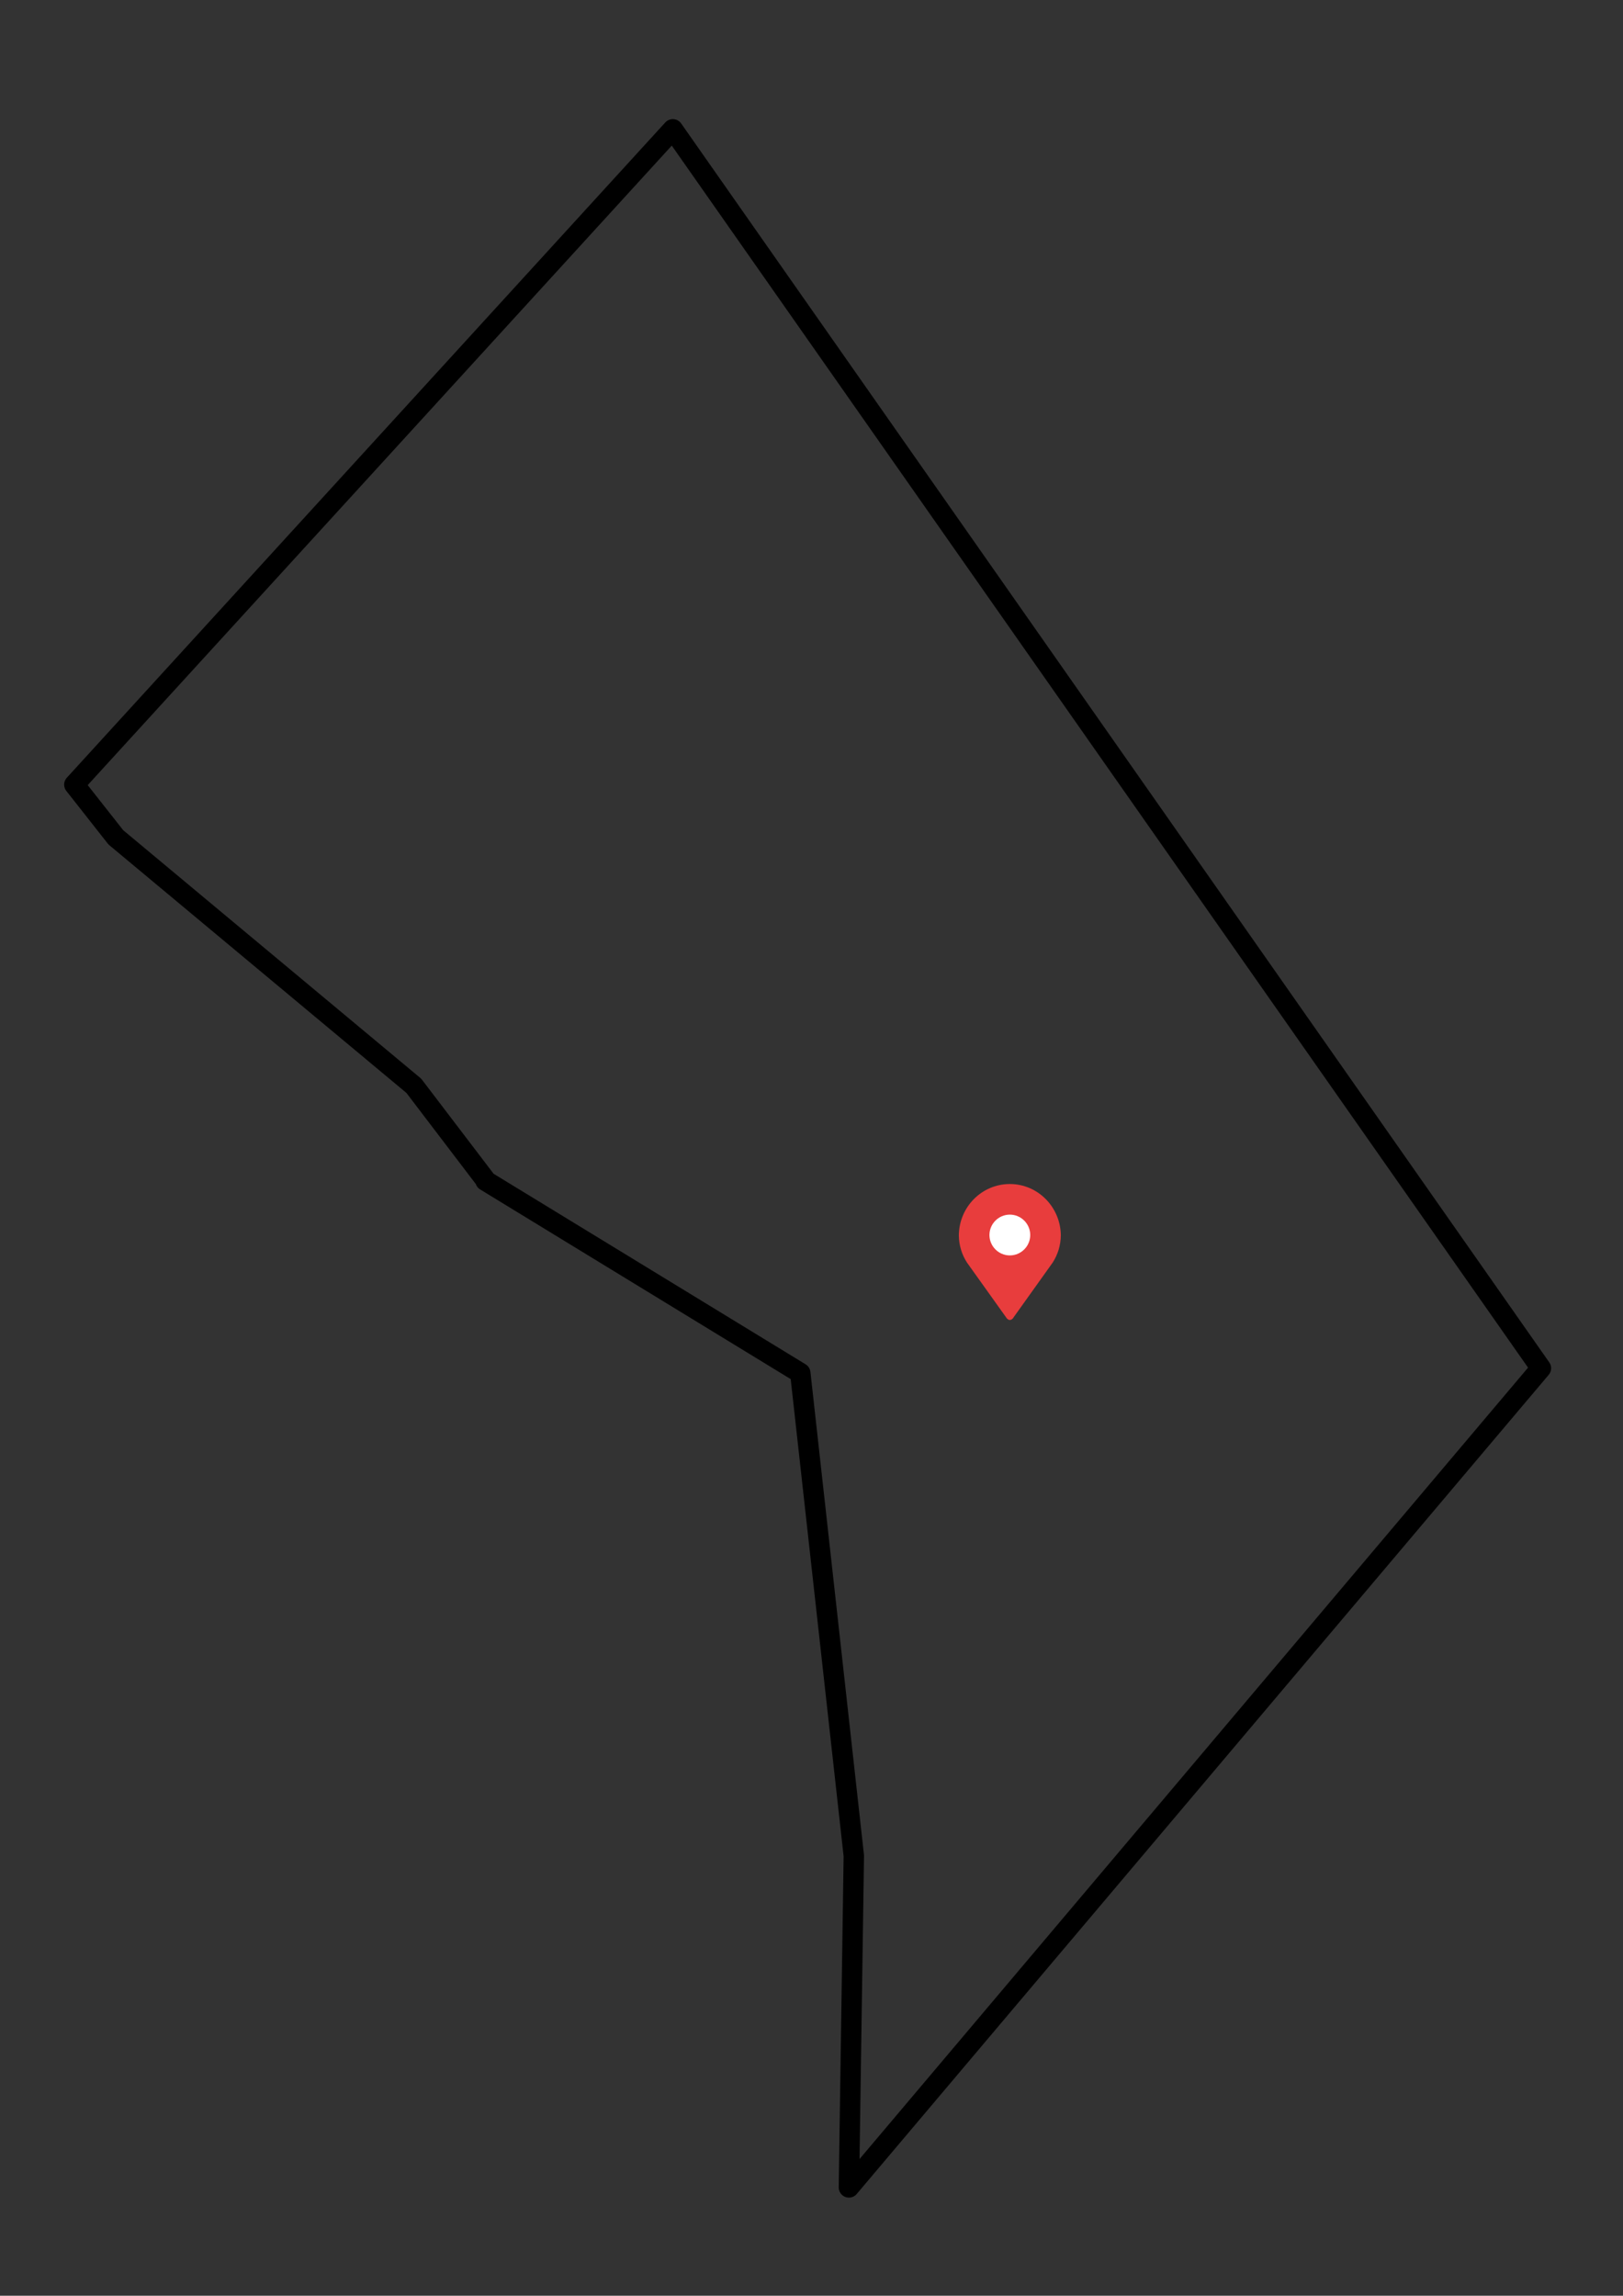 <?xml version="1.0" encoding="utf-8"?>
<!-- Generator: Adobe Illustrator 24.2.3, SVG Export Plug-In . SVG Version: 6.00 Build 0)  -->
<svg version="1.2" baseProfile="tiny" xmlns="http://www.w3.org/2000/svg" xmlns:xlink="http://www.w3.org/1999/xlink" x="0px"
	 y="0px" viewBox="339.23 182.88 159.16 225.09" overflow="visible" xml:space="preserve">
<rect x="339.23" y="182.88" width="159.16" height="225.09" fill="#333333" stroke="none"/>
<g id="Sea">
</g>
<g id="Land">
</g>
<g id="United_States">
</g>
<g id="Washington_x2C__D.C.">
</g>
<g id="text">
	<g>
		<polygon fill="none" stroke="#000000" stroke-width="2" stroke-linecap="round" stroke-linejoin="round" points="346.52,259.81 
			350.59,264.98 379.81,289.34 386.84,298.57 386.84,298.65 417.71,317.5 422.96,364.84 422.48,397.35 490.34,317.03 405.21,195.56 
					"/>
		<g>
			<path fill="#E83D3D" d="M438.26,298.97c-2.75,0-4.98,2.25-5,5.04c0.01,0.98,0.3,1.89,0.79,2.65l3.82,5.35
				c0.11,0.19,0.25,0.29,0.39,0.29l0,0c0.14,0,0.29-0.1,0.39-0.29l3.82-5.35c0.49-0.77,0.78-1.68,0.79-2.66
				C443.23,301.23,441.01,298.97,438.26,298.97z"/>
			<path fill="#FFFFFF" d="M440.26,303.97c0,1.1-0.9,2-2,2c-1.1,0-2-0.9-2-2c0-1.1,0.9-2,2-2
				C439.36,301.97,440.26,302.87,440.26,303.97z"/>
		</g>
	</g>
</g>
<g id="copyright">
</g>
</svg>
